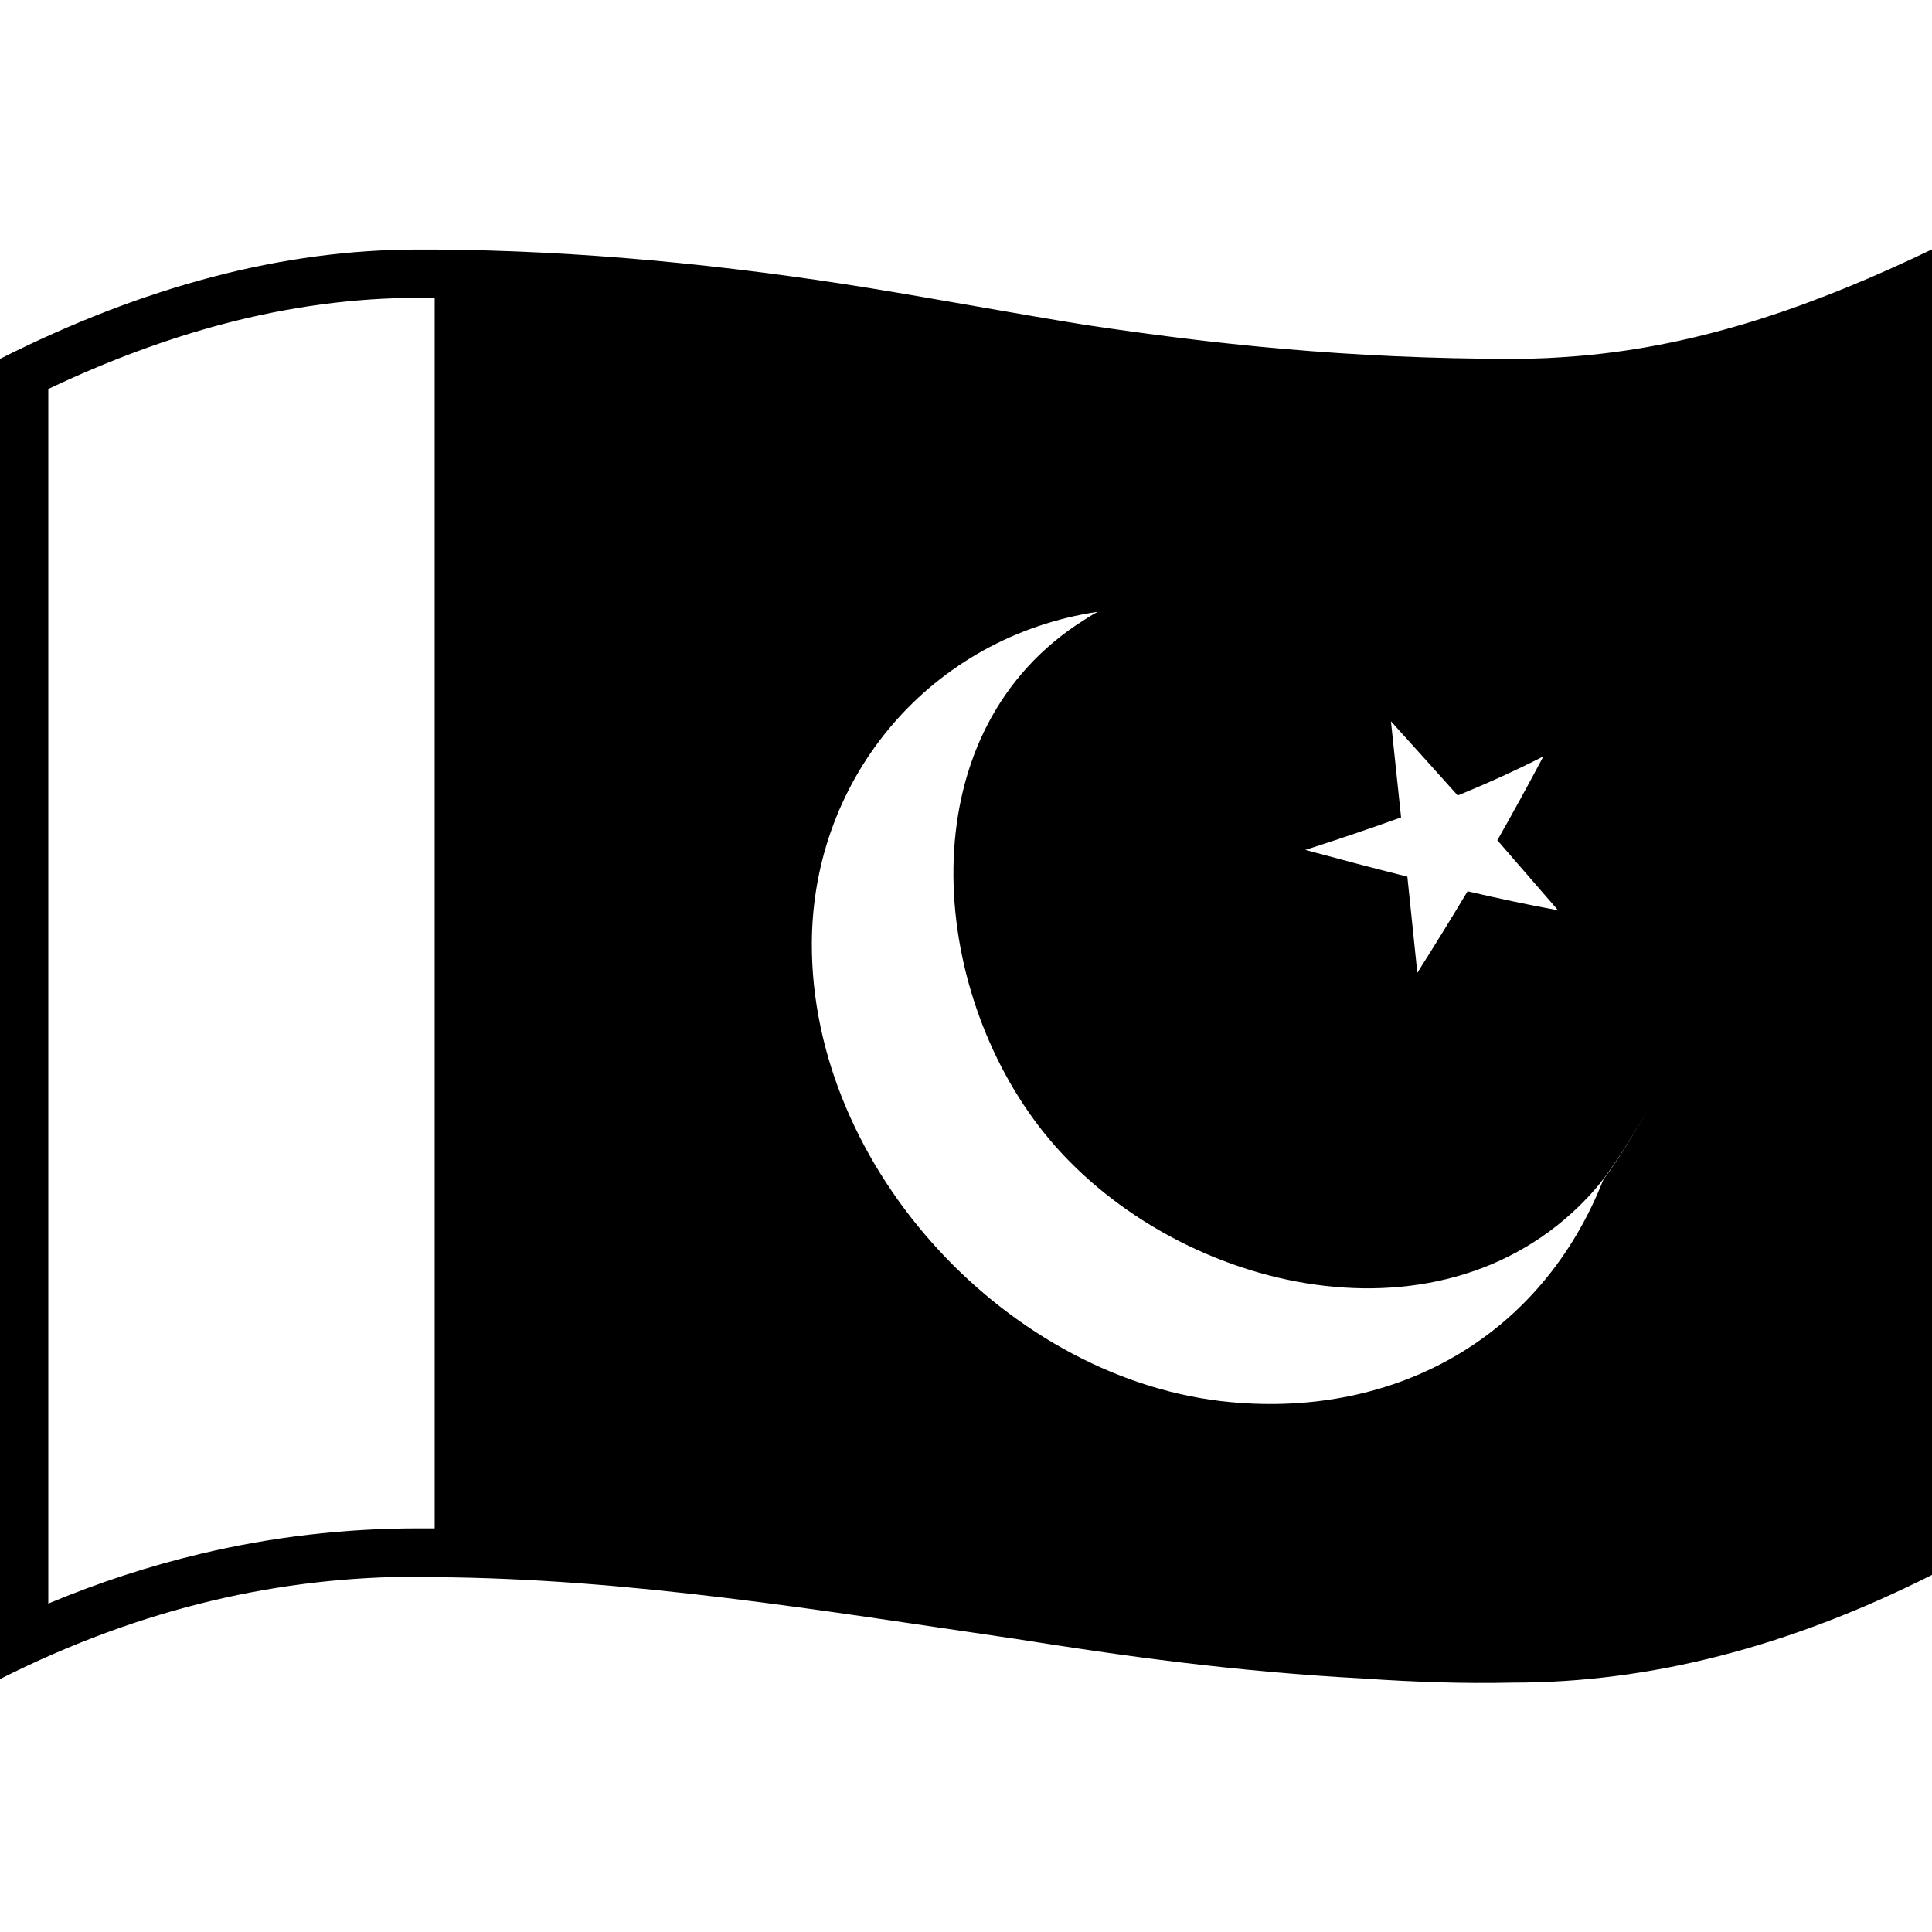 <svg viewBox="0 0 1200 1200" xmlns="http://www.w3.org/2000/svg">
  <path d="M980.62,221.1c-6.5,0.5-13,1-19.5,1.3c-6.8,0.3-13.5,0.5-20.2,0.5c-104.49,0-188.88-9.4-267.38-21.2 c-44.6-7.2-88.99-15.5-133.69-22.8c-89.19-14.4-179.59-23.3-269.88-23.9l0,0c-3.4,0-6.8,0-10.3,0C175.19,155,89.09,178,0,222.9v820 c88.99-44.9,175.19-63.6,259.68-63.6c3.5,0,6.9,0,10.3,0v0.3c121.49,0.8,240.48,20.8,359.97,38.2 c66.69,10.6,135.79,20.4,217.58,24.8c30.7,2.1,61.59,3.2,92.29,2.5c0.1,0,0.1,0,0.2,0c84.59,0,170.79-22,259.98-66.9V154.9 C1130.11,188.5,1058.21,214.6,980.62,221.1z M863.93,448c13.9,15.3,27.7,30.7,41.5,46.1c18-7.4,35.8-15.4,53.2-24.3 c-9.3,17.5-18.8,34.9-28.6,52.1c12.6,14.5,25.1,29,37.7,43.5c-18.8-3.4-37.5-7.5-56.2-11.8c-10.2,17-20.6,33.9-31.2,50.6 c-2.1-19.9-4.1-39.8-6.2-59.7c-21.2-5.3-42.3-10.9-63.39-16.6c20-6.4,39.8-13.1,59.5-20.2C868.13,487.8,866.03,467.9,863.93,448z M681.74,380c-4.4,2.5-8.7,5.2-12.9,8c-105.39,70.8-92.19,226.1-20.3,315.7c77.69,96.8,243.68,138.5,336.97,40.7 c3.6-3.8,7.1-7.8,10.2-11.9c10.3-13.2,27.2-41.9,27.2-41.9s-16.7,28.6-27,42c-38.6,98.2-128.99,147.8-231.38,138.3 c-136.59-12.6-260.78-144.4-260.28-285.1C504.66,481.7,579.15,395.4,681.74,380z M259.68,949.3c-45.7,0-91.09,5.3-135.09,15.8 c-31.6,7.5-63.3,17.8-94.59,30.9V241.6c37.1-17.6,73.79-31.2,109.19-40.5c40.7-10.7,81.19-16.1,120.49-16.1c3.5,0,6.9,0,10.3,0 v764.3C266.58,949.3,263.18,949.3,259.68,949.3z"/>
</svg>